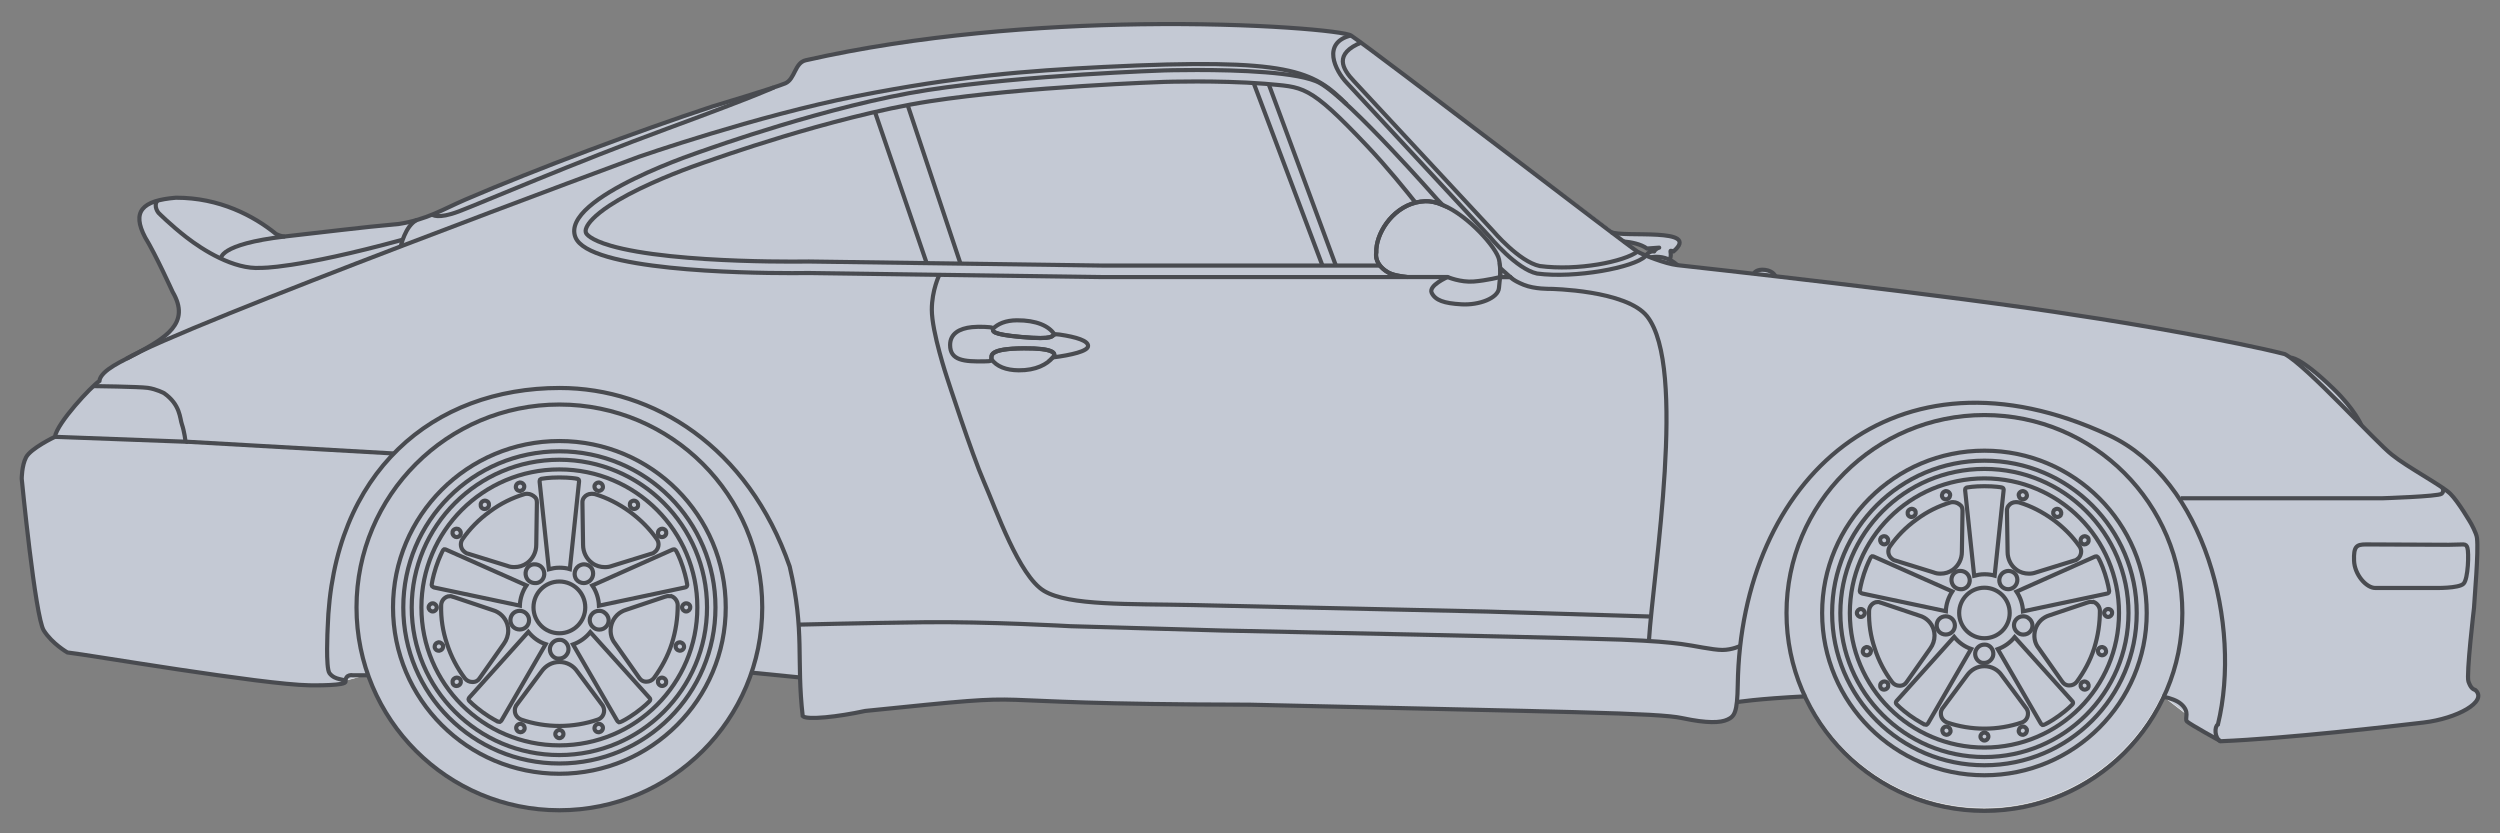 <?xml version="1.0" encoding="utf-8"?>
<!-- Generator: Adobe Illustrator 24.3.0, SVG Export Plug-In . SVG Version: 6.00 Build 0)  -->
<svg version="1.1" id="Layer_1" xmlns="http://www.w3.org/2000/svg" xmlns:xlink="http://www.w3.org/1999/xlink" x="0px" y="0px"
	 viewBox="0 0 4800 1600" style="enable-background:new 0 0 4800 1600;" xml:space="preserve">
<rect x="0" y="0" width="4800" height="1600" fill="#808080" stroke="none"/>
<style type="text/css">
	.st0{fill:#C4C9D4;stroke:#FFFFFF;stroke-miterlimit:10;}
	.st1{fill:none;stroke:#494B50;stroke-width:8;stroke-miterlimit:10;}
	.st2{fill:none;stroke:#494B50;stroke-width:8;stroke-linejoin:round;stroke-miterlimit:10;}
	.st3{fill:none;stroke:#494B50;stroke-width:8;stroke-miterlimit:10;}
</style>
<g id="Car_1_">
	<path class="st0" d="M4753,1325.1c-5.3-2.1-9.2-4.2-13.6-16.7s10.7-141.4,10.7-141.4c1-20.5,8.9-106.5,5.7-134.1
		c-1-9.4-11.7-28.2-11.7-28.2s-24-41.5-39.7-56.9c-0.3-0.3-0.6-0.6-1-0.9l-0.6-0.6c-0.3-0.3-0.6-0.5-0.9-0.8c-0.6-0.5-1.3-1.1-2-1.7
		c-0.4-0.3-0.7-0.6-1.1-0.9c-0.5-0.4-1-0.8-1.5-1.2c-0.7-0.5-1.4-1-2.1-1.5c-1.8-1.3-3.8-2.7-5.8-4.1c-0.4-0.3-0.8-0.5-1.2-0.8
		c-1.3-0.9-2.6-1.7-3.9-2.6c-0.9-0.6-1.8-1.2-2.8-1.8c-0.5-0.3-0.9-0.6-1.4-0.9c-0.9-0.6-1.8-1.1-2.7-1.7c-0.1,0-0.1-0.1-0.2-0.1
		c-1-0.6-2-1.3-3-1.9c-0.8-0.5-1.6-1-2.5-1.6c-1.2-0.8-2.5-1.5-3.7-2.3c-0.1,0-0.1-0.1-0.2-0.1c-1.3-0.8-2.7-1.7-4-2.5
		c-1.4-0.9-2.8-1.8-4.2-2.6c-1-0.6-2-1.2-2.9-1.8c-9.4-5.8-19.2-11.9-28.6-17.8c-1.1-0.7-2.2-1.4-3.3-2.1c-2.2-1.4-4.3-2.8-6.4-4.1
		c-0.5-0.3-1-0.7-1.6-1c-0.2-0.1-0.5-0.3-0.7-0.5c-0.8-0.5-1.6-1-2.4-1.6c-2.6-1.7-5.1-3.4-7.4-5.1c-1.3-0.9-2.6-1.9-3.9-2.8
		c-2.2-1.6-4.3-3.1-6.2-4.6c-0.7-0.5-1.3-1-2-1.6c-0.5-0.4-0.9-0.7-1.3-1.1c-0.8-0.6-1.7-1.3-2.7-2.1c-0.2-0.1-0.3-0.3-0.5-0.4
		c-7.7-6.5-19.6-18.1-34.1-32.5l-1.6-1.6c-3.3-3.3-6.8-6.8-10.3-10.4l-2.3-2.3c-2.4-2.4-4.8-4.9-7.3-7.4v-0.1c0,0,0-0.1-0.1-0.1
		c0-0.1-0.1-0.2-0.2-0.4c0-0.1-0.1-0.2-0.1-0.3c-0.1-0.2-0.2-0.4-0.3-0.6c0,0,0,0,0-0.1c0,0,0-0.1-0.1-0.1c-0.1-0.2-0.2-0.4-0.3-0.6
		c0-0.1-0.1-0.2-0.1-0.3c-0.2-0.4-0.4-0.8-0.6-1.2c-0.1-0.1-0.1-0.3-0.2-0.4c0-0.1,0-0.1-0.1-0.1c-0.1-0.2-0.2-0.4-0.3-0.6
		c-0.1-0.2-0.2-0.4-0.3-0.6c0-0.1-0.1-0.2-0.1-0.2c-0.2-0.3-0.3-0.6-0.5-1c-0.3-0.6-0.7-1.2-1-1.8c-0.1-0.2-0.2-0.4-0.4-0.6
		c0-0.1-0.1-0.1-0.1-0.2c-0.1-0.2-0.2-0.4-0.3-0.6c-0.4-0.8-0.9-1.6-1.4-2.4c-0.1-0.1-0.1-0.2-0.1-0.2c-1.3-2.2-2.8-4.6-4.6-7.3
		l-0.6-0.9c-0.1-0.1-0.1-0.2-0.2-0.3c-0.3-0.4-0.5-0.8-0.8-1.2c-0.3-0.4-0.5-0.8-0.8-1.2c-0.8-1.2-1.7-2.4-2.6-3.7
		c0,0,0-0.1-0.1-0.1c-0.2-0.2-0.4-0.5-0.5-0.7c-0.1-0.2-0.3-0.4-0.4-0.6c-0.1-0.2-0.2-0.3-0.3-0.5c-0.5-0.7-1.1-1.5-1.6-2.2
		c-1-1.4-2.1-2.8-3.2-4.3c-3.4-4.3-7.2-9-11.5-13.9c-1.9-2.2-3.9-4.4-6-6.7c-0.4-0.5-0.9-0.9-1.3-1.4c-0.9-1-1.9-2-2.8-3
		c-0.9-1-2-2-3-3l-6.2-6.2c-4.3-4.2-8.4-8-12.3-11.7c-3.9-3.6-7.6-7-11.1-10c-4.7-4.1-9-7.8-13-11.1c-2-1.6-3.9-3.2-5.8-4.6
		c-3.7-2.9-7.1-5.4-10.2-7.6c-1-0.7-1.9-1.4-2.9-2c-0.5-0.3-1-0.7-1.4-1c-0.9-0.6-1.8-1.2-2.6-1.7c-1.7-1.1-3.4-2.1-4.9-3
		c-0.7-0.4-1.4-0.8-2.1-1.2c-0.2-0.1-0.3-0.2-0.5-0.3c-0.2-0.1-0.3-0.2-0.5-0.3c-0.2-0.1-0.4-0.2-0.6-0.3c-1.1-0.6-2.1-1.1-3.1-1.6
		c-0.3-0.2-0.6-0.3-1-0.5c-0.2-0.1-0.4-0.1-0.5-0.2c-0.4-0.2-0.7-0.3-1-0.5c-0.3-0.1-0.6-0.2-0.9-0.3c-1.4-0.6-2.6-1-3.6-1.3
		c-0.4-0.1-0.7-0.2-1-0.3c-0.1,0-0.2-0.1-0.3-0.1c-0.1,0-0.2,0-0.2-0.1c-0.2,0-0.5-0.1-0.7-0.1c-1-0.2-1.7-0.2-2.2-0.2h-0.6
		c-1-0.7-2-1.4-2.9-2.1c-0.5-0.3-0.9-0.6-1.4-0.9c-1.5-1-2.9-1.9-4.3-2.7c-0.7-0.4-1.4-0.8-2.1-1.2c-95.4-24.4-297.2-59.4-395-73.8
		c-12-1.9-24.6-3.9-37.8-5.9c-1.2-0.2-2.5-0.4-3.7-0.6c-5.8-0.9-11.8-1.8-17.8-2.6c-1.9-0.3-3.8-0.6-5.7-0.9
		c-3.1-0.5-6.3-0.9-9.5-1.4c-1.1-0.2-2.3-0.3-3.5-0.5c-5.9-0.9-11.9-1.7-17.9-2.6c-1.4-0.2-2.9-0.4-4.3-0.6
		c-5.8-0.8-11.7-1.7-17.7-2.5l-4.5-0.6c-6.4-0.9-12.8-1.8-19.3-2.7c-1.2-0.2-2.4-0.3-3.6-0.5c-4.9-0.7-9.8-1.3-14.7-2
		c-2.3-0.3-4.5-0.6-6.8-0.9c-3.9-0.5-7.9-1.1-11.8-1.6l-6.6-0.9c-10-1.3-20.1-2.7-30.4-4c-1.6-0.2-3.2-0.4-4.8-0.6
		c-4.8-0.6-9.7-1.3-14.5-1.9c-1.6-0.2-3.2-0.4-4.9-0.6c-8.1-1.1-16.2-2.1-24.4-3.2c-2.8-0.4-5.6-0.7-8.4-1.1
		c-0.7-0.1-1.4-0.2-2.1-0.3c-2.6-0.3-5.2-0.7-7.8-1c-21.7-2.8-43.5-5.5-65.2-8.2c-3.3-0.4-6.5-0.8-9.8-1.2s-6.6-0.8-9.8-1.2
		c-4.9-0.6-9.8-1.2-14.7-1.8c-8.6-1.1-17.1-2.1-25.6-3.1c-6-0.7-12.1-1.5-18-2.2c-4.8-0.6-9.6-1.2-14.4-1.7
		c-4.5-0.5-8.9-1.1-13.3-1.6c-1.9-0.2-3.8-0.4-5.7-0.7c-4.4-0.5-8.7-1-13-1.6c-0.3-0.1-0.7-0.1-1-0.1c-3.1-0.4-6.2-0.7-9.3-1.1
		c-2.7-0.3-5.5-0.6-8.2-1c-1.9-0.2-3.8-0.4-5.6-0.7c-4.6-0.5-9.1-1.1-13.6-1.6c-2-0.2-4.1-0.5-6.1-0.7c-6-0.7-11.9-1.4-17.7-2.1
		c-1.2-0.1-2.3-0.3-3.5-0.4c-4.7-0.6-9.3-1.1-13.8-1.6c-2.3-0.3-4.6-0.5-6.8-0.8c-5.8-0.7-11.5-1.3-17.2-2c-2.1-0.2-4.1-0.5-6.1-0.7
		c-0.7-0.1-1.4-0.2-2.1-0.2c0,0-0.1-0.2-0.2-0.4c-0.9-2-5.4-9.9-19.6-11.8c-3.5-0.5-6.5-0.4-9-0.1c-2.9,0.4-5.1,1.2-6.9,2
		c-0.9,0.4-1.6,0.9-2.2,1.3c-0.2,0.1-0.3,0.2-0.4,0.3c-0.4,0.3-0.8,0.6-1.1,0.9c-0.1,0.1-0.2,0.2-0.3,0.3c-0.7,0.7-1,1.2-1,1.2
		l-0.1,1.4c-0.3,0-0.6-0.1-0.9-0.1c-5-0.6-9.9-1.1-14.7-1.7c-1.9-0.2-3.8-0.4-5.7-0.7c-6.6-0.8-13-1.5-19.2-2.2
		c-2.6-0.3-5.3-0.6-7.8-0.9c-20.8-2.3-38.9-4.4-53.8-6.1c-1.1-0.1-2.2-0.2-3.2-0.4c-0.6-0.1-1.3-0.1-1.9-0.2
		c-1.1-0.1-2.2-0.2-3.3-0.4c-1.8-0.2-3.4-0.4-5.1-0.6c-0.9-0.1-1.8-0.2-2.7-0.3c-0.8-0.1-1.6-0.2-2.4-0.3c-1.2-0.1-2.5-0.3-3.6-0.4
		c-1.9-0.2-3.7-0.4-5.4-0.6c-0.4-0.1-0.8-0.1-1.2-0.1c-0.2,0-0.3,0-0.5-0.1c-0.3,0-0.7-0.1-1-0.1c-0.6-0.1-1.2-0.1-1.7-0.2
		c-0.7-0.1-1.4-0.2-2.1-0.2h-0.3c-0.6-0.1-1.1-0.1-1.6-0.2c-0.3,0-0.5,0-0.8-0.1c-0.3,0-0.7-0.1-1-0.1c-0.6-0.1-1.1-0.1-1.6-0.2
		s-0.9-0.1-1.3-0.1c-0.5-0.1-0.9-0.1-1.3-0.2c-0.2,0-0.4,0-0.6-0.1c-0.6-0.1-1.1-0.1-1.6-0.2c-0.3,0-0.6-0.1-0.9-0.1l-0.1-0.1
		c0,0-0.1-0.1-0.2-0.1c-0.5-0.5-1.5-1.4-2.9-2.5c-0.2-0.2-0.4-0.3-0.6-0.5c-0.2-0.1-0.3-0.3-0.5-0.4c-0.3-0.2-0.5-0.4-0.8-0.6
		c-0.1-0.1-0.2-0.2-0.4-0.3c-0.1-0.1-0.1-0.1-0.2-0.1c-0.1-0.1-0.3-0.2-0.4-0.3c-0.2-0.1-0.4-0.3-0.6-0.4c-0.4-0.3-0.8-0.6-1.3-0.8
		c-1-0.7-2.1-1.3-3.2-2c-1.2-0.7-2.4-1.3-3.7-2c0.2-0.6,0.5-1.2,0.7-1.7c0.1-0.1,0.1-0.3,0.1-0.4c0-0.1,0-0.1,0.1-0.2
		c0.1-0.2,0.1-0.4,0.2-0.5c0-0.1,0.1-0.2,0.1-0.3c0-0.1,0.1-0.2,0.1-0.2s0,0,0-0.1c0.1-0.3,0.1-0.5,0.2-0.8c0-0.1,0.1-0.3,0.1-0.4
		v-0.1c0-0.1,0-0.1,0-0.2c0.1-0.3,0.1-0.5,0.2-0.8c0-0.2,0.1-0.5,0.1-0.7c0,0,0-0.1,0-0.2c0,0,0,0,0-0.1c0.1-0.4,0.1-0.9,0.1-1.3
		v-0.1c0.1-0.9,0.1-1.8,0-2.6v-0.5c-0.1-2.3-0.6-4-0.5-5.1v-0.4c0-0.1,0-0.1,0-0.2v-0.1c0-0.1,0.1-0.2,0.1-0.2
		c0-0.1,0.1-0.1,0.2-0.2c0,0,0.1,0,0.1-0.1c0,0,0,0,0.1,0c0.1,0,0.1,0,0.2,0h0.1c0.1,0,0.2,0,0.2,0h0.2c0.1,0,0.2,0,0.2,0
		c0.1,0,0.2,0,0.2,0c0.1,0,0.1,0,0.2,0.1c0.1,0,0.2,0,0.4,0.1h0.1c0.8,0.2,1.8,0.6,3.1,1.1c0,0,0,0,0.1,0c0.5-0.4,1-0.9,1.5-1.3
		c0.2-0.2,0.4-0.3,0.5-0.5l0.9-0.9c0.2-0.2,0.4-0.3,0.5-0.5c0.4-0.4,0.8-0.8,1.1-1.1c0.2-0.2,0.4-0.4,0.5-0.6
		c0.2-0.2,0.4-0.4,0.6-0.7c0.2-0.2,0.4-0.4,0.5-0.6c0.2-0.3,0.5-0.5,0.7-0.8c0.2-0.2,0.4-0.5,0.6-0.8c0.2-0.2,0.3-0.4,0.5-0.6
		c0.1-0.2,0.3-0.4,0.4-0.6c0.1-0.2,0.3-0.4,0.4-0.6c0.2-0.2,0.4-0.5,0.5-0.8c0.1-0.2,0.3-0.4,0.4-0.6c0.1-0.2,0.2-0.3,0.3-0.5
		c0.1-0.2,0.2-0.4,0.3-0.5c0.1-0.2,0.2-0.3,0.2-0.5c0.1-0.3,0.3-0.6,0.4-0.9c0.1-0.1,0.1-0.3,0.2-0.4c0.1-0.2,0.1-0.4,0.2-0.5
		c0-0.1,0.1-0.3,0.1-0.4c0.1-0.2,0.1-0.5,0.2-0.7c0-0.1,0.1-0.3,0.1-0.4c0-0.2,0.1-0.4,0.1-0.6v-1.3c0-0.3,0-0.5-0.1-0.8
		c0-0.1,0-0.2-0.1-0.3c0-0.2-0.1-0.4-0.1-0.6c0-0.1,0-0.1,0-0.2s0-0.1-0.1-0.1c0,0,0,0,0-0.1c0-0.1,0-0.1-0.1-0.2
		c0-0.1-0.1-0.1-0.1-0.2c-0.1-0.2-0.1-0.3-0.2-0.5c0-0.1-0.1-0.1-0.1-0.2c-0.2-0.5-0.5-0.9-0.9-1.3l-0.1-0.1
		c-0.1-0.2-0.3-0.3-0.4-0.5l-0.1-0.1c-0.1,0-0.1-0.1-0.2-0.2l-0.1-0.1c-0.3-0.3-0.7-0.6-1.1-0.9c-0.4-0.3-0.8-0.6-1.3-0.9
		c-0.1,0-0.1-0.1-0.2-0.1c-1.9-1.2-4.2-2.1-7-3c-0.1,0-0.1,0-0.2,0c-0.4-0.1-0.8-0.2-1.2-0.4c0,0,0,0-0.1,0c-1.8-0.5-3.8-1-5.9-1.4
		c-0.1,0-0.1,0-0.2,0c-0.1,0-0.2,0-0.3-0.1c-0.1,0-0.2,0-0.3-0.1c-1.6-0.3-3.4-0.6-5.1-0.8c-0.1,0-0.1,0-0.1,0h-0.1
		c-1.2-0.2-2.4-0.3-3.6-0.5c-0.2,0-0.4,0-0.6-0.1c-1.2-0.1-2.4-0.3-3.6-0.4h-0.1c-0.3,0-0.7-0.1-1-0.1h-1.2
		c-0.6-0.1-1.1-0.1-1.7-0.1h-0.8c-0.7-0.1-1.4-0.1-2.2-0.2c-0.5,0-1-0.1-1.5-0.1c-4.4-0.3-9.1-0.5-13.8-0.6h-0.2
		c-4.9-0.2-10-0.2-15-0.3h-5.7c-2.6,0-5.3-0.1-7.9-0.1h-3.2c-1.3,0-2.5,0-3.8-0.1h-2c-3.3-0.1-6.5-0.1-9.6-0.2h-0.7
		c-0.7,0-1.3-0.1-2-0.1c-0.7,0-1.4-0.1-2.1-0.1h-0.5c-0.9,0-1.7-0.1-2.5-0.1h-0.5c-0.3,0-0.6,0-1-0.1h-0.9c-0.2,0-0.4,0-0.6-0.1
		c-0.7,0-1.4-0.1-2-0.2c-0.6,0-1.2-0.1-1.8-0.2c-0.5-0.1-0.9-0.1-1.4-0.1c-2.2-0.2-4.1-0.5-5.9-0.8l-305.6-229.2
		c-2.1-1.6-4.3-3.2-6.4-4.9c-13-9.8-25.7-19.5-38-28.8c-2.7-2.1-5.4-4.1-8.1-6.1c-9.5-7.2-18.7-14.2-27.6-20.9
		c-1.6-1.2-3.2-2.4-4.8-3.6c-2.2-1.7-4.4-3.3-6.5-4.9c-2-1.5-4.1-3.1-6.1-4.6c-30.7-23.1-56.8-42.7-75.6-56.6
		c-0.7-0.5-1.5-1.1-2.2-1.6c-2.1-1.6-4.2-3.1-6.1-4.5c-1.7-1.2-3.2-2.4-4.8-3.5c-0.8-0.6-1.6-1.1-2.3-1.7c-0.6-0.4-1.2-0.9-1.8-1.3
		c-0.4-0.3-0.9-0.6-1.3-0.9c-1.6-1.1-3-2.2-4.3-3.1l-4.5-3.4c-0.1,0-0.2,0.1-0.3,0.1c-0.1-0.1-0.2-0.1-0.3-0.2c0,0-0.1,0-0.1-0.1
		c-0.3-0.2-0.7-0.3-1.1-0.5c-0.2-0.1-0.3-0.1-0.5-0.2c-0.2-0.1-0.4-0.1-0.6-0.2s-0.4-0.1-0.6-0.2c-0.2-0.1-0.4-0.1-0.6-0.2
		c-0.4-0.1-0.9-0.3-1.4-0.4c-0.3-0.1-0.7-0.2-1.1-0.3c-0.1,0-0.1,0-0.2,0c-0.2-0.1-0.4-0.1-0.6-0.2c-1.3-0.3-2.8-0.6-4.4-1
		c-0.4-0.1-0.7-0.1-1.1-0.2c-2.4-0.5-5.1-0.9-8-1.4c-0.7-0.1-1.4-0.2-2.1-0.3c-2.4-0.4-4.9-0.7-7.7-1.1c-0.6-0.1-1.1-0.2-1.7-0.2
		c-2.2-0.3-4.6-0.6-7-0.9c-0.6-0.1-1.2-0.2-1.8-0.2c-4.7-0.6-9.8-1.2-15.2-1.7c-1.4-0.2-2.9-0.3-4.4-0.5c-4.5-0.5-9.2-0.9-14.1-1.4
		c-0.8-0.1-1.6-0.1-2.4-0.2c-1.2-0.1-2.4-0.2-3.6-0.3c-1.4-0.1-2.7-0.2-4.1-0.4c-0.9-0.1-1.7-0.1-2.6-0.2c-0.8-0.1-1.7-0.1-2.5-0.2
		c-1.3-0.1-2.6-0.2-3.9-0.3c-1.5-0.1-3-0.2-4.5-0.3c-1.8-0.2-3.7-0.3-5.6-0.4c-4.8-0.4-9.6-0.7-14.7-1.1c-6.4-0.4-13.1-0.9-19.9-1.3
		c-0.9-0.1-1.9-0.1-2.9-0.2c-2.1-0.1-4.3-0.2-6.5-0.4c-1.9-0.1-3.8-0.2-5.7-0.3c-10.3-0.6-21.1-1.1-32.2-1.6
		c-1.9-0.1-3.9-0.2-5.9-0.2c-4.2-0.2-8.6-0.4-12.9-0.5c-1.1,0-2.2-0.1-3.3-0.1c-2.9-0.1-5.7-0.2-8.6-0.3c-2-0.1-4-0.1-6-0.2
		c-8.4-0.3-17-0.5-25.7-0.8c-1.9,0-3.8-0.1-5.7-0.1c-3.1-0.1-6.2-0.1-9.3-0.2c-2.5-0.1-5.1-0.1-7.6-0.2h-1.5c-2,0-4.1-0.1-6.2-0.1
		c-7.9-0.1-15.8-0.2-24-0.3c-2.1,0-4.2,0-6.4-0.1h-1.9c-2.4,0-4.8,0-7.3-0.1c-27.6-0.2-56.4-0.1-86.2,0.3
		c-192.2,2.8-426.5,20.1-642.4,69.1c-21.3,4.8-20.5,36.2-39.3,44.3c-18.8,8.1-139.8,44.4-139.8,44.4
		c-143.4,47.4-336.6,119.4-475.3,179.2c-15,6.5-28.9,13.4-43,19.8c-1.3,0.6-2.6,1.2-3.9,1.8c-1.3,0.6-2.6,1.2-3.9,1.7
		c-1.3,0.6-2.6,1.2-3.9,1.7c-2.5,1.1-5.1,2.2-7.7,3.2c-0.1,0-0.2,0.1-0.2,0.1c-2.6,1.1-5.3,2.1-8.1,3.2c-0.9,0.3-1.8,0.7-2.7,1
		c-1.2,0.4-2.5,0.9-3.7,1.3c-0.2,0.1-0.5,0.2-0.7,0.2c-2.2,0.8-4.5,1.6-6.9,2.3c-1.1,0.3-2.2,0.7-3.3,1c-0.3,0.1-0.5,0.2-0.8,0.2
		c-1.2,0.4-2.4,0.7-3.7,1.1c-2,0.6-4,1.1-6,1.7c-1.4,0.4-2.7,0.7-4.1,1c-0.7,0.2-1.4,0.4-2.1,0.5c-0.7,0.2-1.4,0.3-2.1,0.5
		c-0.7,0.2-1.4,0.3-2.1,0.5c-0.6,0.1-1.2,0.3-1.8,0.4c-2.3,0.5-4.6,0.9-6.9,1.4c-0.7,0.1-1.5,0.3-2.2,0.4c-2.2,0.4-4.5,0.8-6.9,1.1
		c-36.8,3.3-73.6,7.3-110.3,11.5L537.7,455l-63.4-43.6c-37.3-19.1-83.3-33.3-136.5-33.1c-14.1,1.2-26,3.1-35.8,5.8
		c-22.9,6.4-34.3,17.5-34.3,34.7c0,9.8,3.7,21.6,11.1,35.7c20.1,32.6,52.7,104.6,52.7,104.6c8.8,14.8,12.4,27.7,12,39.1v0.7
		c0,0.4,0,0.7-0.1,1.1c0,0.5-0.1,0.9-0.1,1.4c0,0.3-0.1,0.7-0.1,1c-0.1,0.7-0.2,1.4-0.3,2.1c-0.1,0.4-0.1,0.8-0.2,1.1
		c0,0.1,0,0.3-0.1,0.4c0,0.2-0.1,0.5-0.2,0.7c-0.1,0.4-0.2,0.8-0.3,1.1c-0.1,0.4-0.2,0.8-0.3,1.1c-0.1,0.3-0.2,0.5-0.2,0.8
		c-0.1,0.3-0.2,0.6-0.3,0.9c-0.1,0.3-0.2,0.6-0.3,0.8c-0.1,0.4-0.2,0.8-0.4,1.2c-0.1,0.4-0.3,0.8-0.4,1.2c-0.2,0.6-0.5,1.2-0.7,1.7
		s-0.4,1-0.7,1.5c-0.5,1.1-1,2.1-1.6,3.1c-0.2,0.4-0.4,0.8-0.7,1.2c-0.3,0.5-0.6,1.1-1,1.6l-0.8,1.2c-0.2,0.3-0.4,0.6-0.6,0.9
		c-0.2,0.3-0.5,0.7-0.7,1c-0.2,0.3-0.4,0.6-0.6,0.9c-0.3,0.4-0.6,0.8-0.9,1.1c-0.4,0.5-0.8,1-1.2,1.5c-0.4,0.4-0.7,0.9-1.1,1.3
		c-0.4,0.4-0.8,0.9-1.1,1.3c-0.3,0.4-0.7,0.8-1,1.1c-0.5,0.5-1,1.1-1.5,1.6c-0.4,0.4-0.7,0.8-1.1,1.1l-1.5,1.5
		c-0.7,0.7-1.4,1.3-2.2,2c-1,0.9-2.1,1.8-3.1,2.7c-0.5,0.4-1,0.8-1.5,1.2c-0.5,0.4-1,0.8-1.5,1.2s-1,0.8-1.5,1.2
		c-0.5,0.4-1,0.7-1.4,1.1c-0.6,0.4-1.1,0.9-1.7,1.3c-0.5,0.4-1.1,0.8-1.6,1.2c-2.8,2-5.6,3.9-8.6,5.9c-0.9,0.6-1.9,1.2-2.9,1.8
		l-0.6,0.4c-0.6,0.4-1.2,0.8-1.8,1.1c-0.6,0.4-1.2,0.8-1.8,1.1c-1.2,0.8-2.5,1.5-3.7,2.2c-6.6,3.9-13.6,7.8-20.7,11.7
		c0,0-0.1,0-0.1,0.1c-0.2,0.1-0.5,0.3-0.7,0.4c-2.7,1.5-5.4,3-8.1,4.4c-4.4,2.4-10.1,5.2-16.3,8.3c0,0,0,0-0.1,0
		c-1.4,0.7-2.8,1.4-4.2,2.1c-1.3,0.7-2.5,1.3-3.8,2c-0.5,0.2-0.9,0.5-1.4,0.7c-1.4,0.7-2.8,1.5-4.2,2.2c-2.3,1.3-4.7,2.6-7,3.9
		c-0.5,0.3-0.9,0.5-1.4,0.8c-0.9,0.5-1.8,1.1-2.7,1.6c-2.8,1.7-5.6,3.5-8.2,5.4c-0.6,0.5-1.3,0.9-1.9,1.4c-0.9,0.6-1.7,1.3-2.5,1.9
		c-0.4,0.3-0.8,0.6-1.1,0.9c-0.4,0.3-0.8,0.6-1.2,1c-0.3,0.2-0.6,0.5-0.9,0.8c-1.3,1.1-2.5,2.2-3.6,3.4l-0.6,0.6
		c-1.4,1.5-2.6,2.9-3.7,4.4c-0.2,0.2-0.3,0.5-0.5,0.7c-0.6,0.8-1.1,1.7-1.5,2.5c-0.1,0.2-0.2,0.5-0.4,0.7c0,0,0,0,0,0.1
		c-0.1,0.3-0.3,0.6-0.4,0.8c-0.3,0.6-0.5,1.3-0.7,1.9c-0.1,0.2-0.1,0.4-0.2,0.6c-0.1,0.2-0.1,0.5-0.2,0.7c0,0.2-0.1,0.3-0.1,0.5
		s-0.1,0.3-0.1,0.5s-0.1,0.5-0.1,0.8c-0.6,0.4-1.4,1-2.2,1.6c-0.4,0.3-0.8,0.7-1.3,1c-2.3,1.8-5,4.3-8.1,7.2c-0.1,0-0.1,0-0.1,0
		l-0.4,0.5c-0.4,0.4-0.8,0.7-1.2,1.1c-4.5,4.3-9.7,9.6-15.2,15.3c-0.3,0.3-0.6,0.6-0.9,0.9c-0.2,0.2-0.5,0.5-0.7,0.8
		c-0.3,0.4-0.7,0.7-1,1.1c-0.6,0.7-1.2,1.3-1.9,2c-0.5,0.5-1,1.1-1.5,1.6c-1.5,1.6-2.9,3.2-4.4,4.9c-0.3,0.4-0.7,0.8-1.1,1.2
		c-1.6,1.8-3.2,3.7-4.9,5.6c-1,1.1-2,2.3-3,3.5c-0.1,0.1-0.1,0.1-0.2,0.2c-0.4,0.5-0.9,1-1.3,1.5c-2.8,3.3-5.5,6.7-8.2,10
		c-0.6,0.7-1.1,1.4-1.7,2.1c-10.5,13.5-19.5,26.6-23.8,36.8c-0.2,0.4-0.3,0.8-0.5,1.2c-0.1,0.3-0.2,0.6-0.4,0.9
		c-0.1,0.2-0.2,0.5-0.3,0.8c-0.1,0.3-0.2,0.7-0.3,1c-0.1,0.3-0.2,0.6-0.3,0.9c-0.1,0.2-0.2,0.5-0.2,0.7c-0.2,0.6-0.3,1.1-0.4,1.7
		c0,0.2-0.1,0.3-0.1,0.5c-0.1,0.3-0.1,0.5-0.1,0.8c0,0-46.3,22-55.4,39.4c-8.3,15.9-8.3,41.2-8.3,41.2s25.9,265.3,42.3,291.1
		c16.4,25.9,45.4,42.3,45.4,42.3c40.5,4.5,373.6,61.6,464.9,63.1c4.4,0,21.7,0.3,37.9-0.5c0.7,0,1.4-0.1,2.1-0.1
		c0.9,0,1.9-0.1,2.8-0.1c1.4-0.1,2.8-0.2,4.1-0.3c0.2,0,0.5,0,0.7-0.1c0.5,0,1-0.1,1.4-0.1c1.6-0.1,3.2-0.3,4.7-0.5
		c0.6-0.1,1.2-0.1,1.8-0.2c2.5-0.3,4.7-0.7,6.6-1.1c0.4-0.1,0.8-0.2,1.2-0.3c0.8-0.2,1.4-0.4,2.1-0.6c0.2,0,0.3-0.1,0.5-0.2
		s0.4-0.2,0.7-0.3c0.3-0.1,0.6-0.3,0.9-0.4c0.2-0.1,0.4-0.2,0.6-0.3l0.2-0.1c0.3-0.2,0.5-0.5,0.7-0.7c0,0,0.1-0.1,0.1-0.2
		c0,0,0-0.1,0.1-0.1c0-0.1,0.1-0.2,0.1-0.3s0-0.2,0-0.2v-0.8l41.6-11.7h1.7c0.1,0.4,0.3,0.8,0.5,1.3c1.5,4.2,3.1,8.4,4.8,12.6
		c0.1,0.2,0.2,0.4,0.3,0.7c0.6,1.5,1.2,2.9,1.8,4.4c0.1,0.2,0.2,0.5,0.3,0.7c1.1,2.6,2.2,5.1,3.3,7.6c0,0.1,0.1,0.2,0.2,0.4
		c0.1,0.2,0.2,0.3,0.2,0.5c0.4,1,0.8,1.9,1.3,2.8c0.2,0.4,0.4,0.9,0.6,1.3c2.3,5,4.7,10,7.3,14.9v0.1c0.1,0.3,0.3,0.5,0.4,0.8
		c1.5,2.8,3,5.6,4.5,8.4c0.1,0.2,0.3,0.5,0.4,0.7c0.1,0.2,0.2,0.4,0.3,0.6c2.9,5.2,5.9,10.3,9,15.4l0.9,1.5c0.1,0.2,0.2,0.3,0.3,0.5
		c0.9,1.5,1.9,3,2.8,4.5c0.1,0.1,0.1,0.2,0.2,0.3c0.5,0.8,1.1,1.6,1.6,2.4c3.8,5.8,7.8,11.5,11.9,17.1l0.1,0.1
		c5.6,7.7,11.5,15.1,17.7,22.4c0.1,0.1,0.1,0.2,0.2,0.2c0.9,1,1.8,2.1,2.7,3.1c0.1,0.1,0.1,0.2,0.2,0.2c0.6,0.7,1.1,1.3,1.7,2
		c0.7,0.8,1.4,1.6,2.2,2.4c0.1,0.1,0.1,0.2,0.2,0.2l0.1,0.1c1.9,2.1,3.9,4.3,5.9,6.4c1.8,1.9,3.6,3.8,5.4,5.6
		c0.2,0.2,0.4,0.4,0.5,0.6c0.2,0.2,0.4,0.4,0.7,0.7c0.1,0.1,0.2,0.2,0.3,0.3l1.8,1.8l0.1,0.1l0.1,0.1c3.6,3.6,7.3,7.2,11.1,10.6
		l0.1,0.1c2.4,2.2,4.9,4.4,7.4,6.6c0,0,0,0,0.1,0.1c0,0,0,0,0.1,0.1c0.8,0.7,1.6,1.4,2.4,2.1c0.1,0.1,0.2,0.2,0.3,0.3
		s0.2,0.2,0.4,0.3c0.7,0.6,1.4,1.2,2.1,1.8c7.6,6.4,15.5,12.5,23.6,18.3c0.1,0.1,0.2,0.2,0.3,0.2c0.2,0.1,0.3,0.2,0.5,0.3
		c0.6,0.4,1.1,0.8,1.7,1.2c0.1,0.1,0.1,0.1,0.2,0.1l0.1,0.1c2.3,1.6,4.6,3.2,7,4.8c0,0,0,0,0.1,0.1c1,0.7,2,1.4,3.1,2
		c0.9,0.5,1.7,1.1,2.6,1.7c0.1,0,0.2,0.1,0.2,0.1c0.6,0.4,1.2,0.8,1.8,1.2c0.2,0.2,0.5,0.3,0.7,0.5c0.4,0.2,0.7,0.5,1.1,0.7
		c1.1,0.7,2.2,1.4,3.4,2.1c0.2,0.2,0.5,0.3,0.7,0.4c1.5,0.9,2.9,1.8,4.4,2.7c0.1,0,0.1,0.1,0.2,0.1c0,0,0.1,0,0.1,0.1
		c2.5,1.5,5,2.9,7.5,4.3c0.4,0.2,0.7,0.4,1.1,0.6c1.8,1,3.7,2,5.5,3c0.4,0.2,0.8,0.4,1.1,0.6c3.7,2,7.5,3.9,11.3,5.8
		c0.1,0.1,0.2,0.1,0.3,0.2c1.9,0.9,3.8,1.9,5.8,2.8c0.1,0.1,0.2,0.1,0.3,0.2c0.2,0.1,0.4,0.2,0.6,0.3c0.4,0.2,0.8,0.4,1.2,0.5
		c0.1,0.1,0.3,0.1,0.4,0.2c0.5,0.2,1.1,0.5,1.6,0.7c1.7,0.8,3.4,1.6,5.1,2.3h0.1c0.2,0.1,0.4,0.2,0.7,0.3c0,0,0,0,0.1,0
		c3.2,1.4,6.5,2.8,9.8,4.1c0.1,0,0.1,0.1,0.2,0.1c1.3,0.5,2.6,1,3.9,1.6c0.5,0.2,0.9,0.3,1.4,0.5c2.9,1.1,5.8,2.2,8.7,3.3
		c0.4,0.1,0.8,0.3,1.2,0.4c0.3,0.1,0.6,0.2,0.9,0.3c0.4,0.2,0.8,0.3,1.2,0.4c0.1,0,0.2,0.1,0.3,0.1c0.3,0.1,0.7,0.2,1,0.4
		c1.1,0.4,2.2,0.8,3.4,1.1c0.5,0.2,1,0.3,1.5,0.5c1.1,0.4,2.2,0.7,3.3,1.1c0.1,0,0.2,0.1,0.3,0.1c0.5,0.2,1.1,0.3,1.6,0.5
		c0.7,0.2,1.4,0.4,2,0.7c0.1,0,0.2,0.1,0.3,0.1c1.2,0.4,2.4,0.7,3.6,1.1c0.1,0,0.1,0,0.2,0.1c0.2,0.1,0.5,0.1,0.7,0.2
		c0.1,0,0.2,0.1,0.2,0.1c0.6,0.2,1.3,0.4,1.9,0.6c0.7,0.2,1.3,0.4,2,0.6c0.7,0.2,1.4,0.4,2,0.6c2.5,0.7,5.1,1.4,7.6,2.1h0.1
		c1,0.3,2,0.5,3.1,0.8c0.1,0,0.3,0.1,0.4,0.1c1.4,0.3,2.7,0.7,4.1,1c0.2,0.1,0.5,0.1,0.7,0.2h0.1c3.4,0.8,6.9,1.5,10.4,2.2
		c0.1,0,0.2,0,0.2,0c0.1,0,0.3,0.1,0.4,0.1c3.2,0.6,6.5,1.2,9.7,1.8c0.1,0,0.2,0,0.3,0.1c0.3,0,0.6,0.1,0.9,0.2
		c2.3,0.4,4.7,0.8,7.1,1.1h0.1c0.3,0.1,0.7,0.1,1,0.1c3.2,0.5,6.4,0.9,9.7,1.3c0.1,0,0.1,0,0.2,0c0.8,0.1,1.6,0.2,2.4,0.3
		c1.7,0.2,3.4,0.4,5.1,0.6h0.4c4.2,0.4,8.5,0.8,12.7,1.1c0.6,0,1.2,0.1,1.7,0.1h0.4c8.5,0.5,17,0.8,25.6,0.8h7
		c8.2-0.2,16.3-0.5,24.3-1.2c0.6,0,1.2-0.1,1.9-0.1c0.2,0,0.5,0,0.7-0.1c0.6-0.1,1.2-0.1,1.8-0.2h0.1c0,0,0,0,0.1,0
		c2.4-0.2,4.9-0.5,7.3-0.7c0.2,0,0.4,0,0.7-0.1c0.2,0,0.3,0,0.5-0.1c1.9-0.2,3.8-0.4,5.7-0.7c0.1,0,0.1,0,0.2,0
		c1.2-0.2,2.3-0.3,3.5-0.5c4.1-0.6,8.1-1.2,12.1-1.9c0.8-0.1,1.5-0.2,2.3-0.4c0.2,0,0.4-0.1,0.6-0.1c0.3,0,0.5-0.1,0.8-0.1
		c0.1,0,0.2,0,0.3-0.1c0.9-0.2,1.9-0.3,2.9-0.5c2.3-0.4,4.6-0.9,6.8-1.3c0.1,0,0.2,0,0.3-0.1c0.6-0.1,1.1-0.2,1.6-0.4
		c2.5-0.5,4.9-1.1,7.4-1.6c0.1,0,0.2-0.1,0.3-0.1c0.2,0,0.5-0.1,0.7-0.2c1.5-0.4,3-0.7,4.5-1.1c0.5-0.1,1-0.2,1.5-0.4
		c1.4-0.4,2.8-0.7,4.1-1.1c0.3-0.1,0.7-0.2,1-0.3c0.1,0,0.3-0.1,0.4-0.1c4-1.1,7.9-2.2,11.8-3.4c0.7-0.2,1.5-0.4,2.2-0.7
		c0.1,0,0.2-0.1,0.3-0.1c1.8-0.6,3.6-1.1,5.4-1.7c0.2-0.1,0.4-0.1,0.6-0.2c0.6-0.2,1.1-0.4,1.7-0.6c1.3-0.4,2.6-0.9,3.9-1.3
		c0.2-0.1,0.4-0.1,0.6-0.2c0.2-0.1,0.3-0.1,0.5-0.2c0.8-0.3,1.6-0.6,2.5-0.9c1-0.3,1.9-0.7,2.9-1c6.1-2.2,12.1-4.6,18.1-7.1
		c1.1-0.5,2.3-1,3.4-1.5c0.5-0.2,1-0.4,1.6-0.7c0.2-0.1,0.3-0.2,0.5-0.2c0.4-0.2,0.9-0.4,1.3-0.6c2-0.9,4-1.8,5.9-2.7
		c0,0,0.1,0,0.1-0.1c0.8-0.4,1.5-0.7,2.3-1.1c5.4-2.6,10.7-5.2,16-8c0.3-0.2,0.6-0.3,0.9-0.5c1.5-0.8,2.9-1.6,4.3-2.4
		c0.1-0.1,0.2-0.1,0.3-0.2c0.1,0,0.2-0.1,0.2-0.1c0.7-0.4,1.4-0.8,2.1-1.2c0.1,0,0.2-0.1,0.2-0.1c0.1-0.1,0.2-0.1,0.3-0.2
		c4.2-2.4,8.4-4.8,12.5-7.3c0.2-0.1,0.4-0.2,0.6-0.4c0.2-0.1,0.4-0.2,0.5-0.3l2.4-1.5l0.1-0.1c0.1,0,0.1-0.1,0.2-0.1
		c2.8-1.8,5.6-3.6,8.3-5.4c0,0,0.1,0,0.1-0.1c0,0,0,0,0.1-0.1c2.5-1.7,5-3.4,7.5-5.1c0.1-0.1,0.2-0.2,0.4-0.2
		c0.2-0.2,0.5-0.3,0.7-0.5c9.4-6.7,18.6-13.8,27.4-21.2c0.1-0.1,0.2-0.2,0.3-0.2c0.2-0.1,0.3-0.3,0.5-0.4c0.2-0.1,0.3-0.3,0.5-0.4
		c3.5-3,6.9-6,10.2-9.1c0.1,0,0.1-0.1,0.2-0.2c0.1-0.1,0.2-0.2,0.2-0.2c4.3-4,8.6-8.1,12.7-12.3c0.1-0.1,0.2-0.2,0.3-0.3
		s0.2-0.2,0.3-0.3c2-2.1,4-4.1,6-6.2c0.2-0.2,0.4-0.4,0.5-0.6c1.1-1.1,2.1-2.2,3.2-3.4c0.2-0.2,0.3-0.3,0.5-0.5
		c0.1-0.1,0.2-0.2,0.3-0.3c0.5-0.5,0.9-1,1.4-1.5c0.2-0.2,0.3-0.3,0.5-0.5c0.1-0.1,0.2-0.3,0.4-0.4c0.1-0.1,0.3-0.3,0.4-0.4
		c2.8-3.2,5.6-6.4,8.4-9.7l0.7-0.8c0.1-0.1,0.2-0.2,0.2-0.3c0.7-0.8,1.3-1.6,2-2.4l0.1-0.1c0-0.1,0.1-0.1,0.1-0.2
		c2.8-3.4,5.5-6.8,8.2-10.3c0.1-0.2,0.3-0.4,0.4-0.6c0.1-0.2,0.2-0.3,0.4-0.5c1.5-2,3-3.9,4.4-5.9c0.1-0.1,0.2-0.3,0.3-0.4
		c0.1-0.2,0.3-0.4,0.4-0.6c1.9-2.6,3.7-5.2,5.5-7.8c0.1-0.1,0.2-0.2,0.2-0.4c0-0.1,0.1-0.1,0.1-0.2c0.5-0.8,1.1-1.6,1.6-2.4
		c0.1-0.1,0.1-0.2,0.2-0.3c0.2-0.3,0.4-0.6,0.6-0.9c3.4-5.1,6.6-10.2,9.8-15.4c0.1-0.1,0.1-0.2,0.2-0.3c0,0,0-0.1,0.1-0.1
		c0.6-0.9,1.1-1.8,1.6-2.8l0.1-0.1c0-0.1,0.1-0.1,0.1-0.2c1.7-2.8,3.3-5.7,4.9-8.6c0.1-0.1,0.1-0.2,0.2-0.3c0.2-0.3,0.3-0.6,0.5-0.9
		c1.4-2.5,2.7-5,4-7.5c0.2-0.5,0.5-1,0.7-1.4c0.1-0.1,0.1-0.2,0.2-0.3l3-6c0.1-0.1,0.1-0.2,0.2-0.3c0.1-0.3,0.3-0.6,0.4-0.9
		c0.4-0.8,0.8-1.5,1.1-2.3v-0.1c0.1-0.2,0.2-0.4,0.3-0.6c1.6-3.4,3.2-6.8,4.7-10.2c0.1-0.2,0.2-0.5,0.3-0.7c0.1-0.1,0.1-0.3,0.2-0.5
		c0.3-0.6,0.5-1.3,0.8-1.9c0.1-0.2,0.2-0.5,0.3-0.7c0-0.1,0.1-0.2,0.1-0.3c3-7.1,5.9-14.2,8.5-21.5c0.1-0.2,0.2-0.5,0.3-0.7
		c0.1-0.2,0.1-0.4,0.2-0.7c0.6-1.8,1.2-3.5,1.8-5.3l2.2,0.2l91,9.1c0,1.7,0.1,3.5,0.2,5.2c0.1,1.4,0.1,2.8,0.1,4.2
		c0.1,2.1,0.2,4.3,0.2,6.4c0,0.5,0,0.9,0.1,1.3c0,1,0.1,2,0.1,3c0.1,2.2,0.2,4.4,0.3,6.7c0.2,2.7,0.3,5.5,0.5,8.3
		c0.1,0.8,0.1,1.5,0.2,2.3c0.1,0.8,0.1,1.5,0.2,2.3c0.1,0.8,0.1,1.6,0.2,2.3c0.1,0.8,0.1,1.6,0.2,2.4c0.1,1.7,0.3,3.4,0.4,5.1
		l0.6,6.9c0.5,5.7,1.1,11.6,1.8,17.6c7.9,8,68.1,1.4,120-9.9c391.8-40,133-13,738.8-12c614.6,14.3,782,15.5,830,25.8
		c48,10.3,73.5,9.1,86.8,2.8c0.9-0.4,1.8-0.9,2.7-1.3c0.3-0.1,0.5-0.3,0.8-0.4c0.1,0,0.1,0,0.1-0.1c0.2-0.1,0.5-0.3,0.7-0.4
		c0.3-0.2,0.5-0.3,0.8-0.5c0.3-0.2,0.5-0.3,0.8-0.5c0.2-0.2,0.5-0.4,0.7-0.5c0.5-0.4,1-0.8,1.4-1.2c0.5-0.4,0.9-0.8,1.3-1.3
		c0.2-0.2,0.4-0.5,0.6-0.7s0.4-0.5,0.6-0.8c0.4-0.5,0.8-1.1,1.1-1.7c0.3-0.4,0.5-0.9,0.8-1.3c0.3-0.5,0.5-1.1,0.8-1.6
		c0.2-0.4,0.3-0.7,0.5-1.1c0.1-0.2,0.2-0.4,0.2-0.6c0.6-1.6,1.2-3.4,1.7-5.4c0.1-0.5,0.2-1,0.4-1.5c0.2-0.8,0.4-1.7,0.5-2.6
		c0.1-0.7,0.3-1.5,0.4-2.3c0.2-1,0.3-2.1,0.5-3.3c0.1-0.7,0.2-1.5,0.3-2.3c0.1-0.5,0.1-1,0.2-1.5c0-0.2,0-0.3,0.1-0.5l132.9-11.2
		c60.4,128.1,190.8,216.8,341.8,216.8s281.3-88.6,341.8-216.7v0.2l46.6,36c0,0.7-0.1,1.4-0.1,2.1c-0.4,4.3-1.1,7.7,1.1,9.9
		c0.1,0.1,0.2,0.2,0.4,0.3c0,0,0.1,0,0.1,0.1c0.1,0.1,0.2,0.2,0.4,0.3c0,0,0,0,0.1,0.1c0.2,0.1,0.4,0.3,0.6,0.4c0,0,0,0,0.1,0
		c0.5,0.4,1.2,0.8,1.9,1.3c0.1,0.1,0.3,0.2,0.4,0.3c0.9,0.6,2,1.3,3.2,2.1c0,0,0.1,0,0.1,0.1c0.2,0.1,0.5,0.3,0.7,0.4
		c1.1,0.7,2.2,1.4,3.4,2.1c0,0,0.1,0,0.1,0.1c3.3,2,7,4.2,11,6.5c0.1,0.1,0.2,0.1,0.4,0.2c5.2,3,10.7,6.2,16,9.2
		c0.6,0.3,1.2,0.7,1.8,1c0.1,0.1,0.3,0.2,0.5,0.3c0.6,0.3,1.2,0.7,1.8,1c0.1,0,0.1,0.1,0.2,0.1c0.2,0.1,0.5,0.3,0.7,0.4
		c1.1,0.6,2.2,1.2,3.3,1.9c0.4,0.2,0.8,0.4,1.2,0.7c0.3,0.2,0.6,0.3,0.9,0.5c0.7,0.4,1.3,0.7,1.9,1.1c0.2,0.1,0.4,0.3,0.7,0.4
		c0.6,0.3,1.1,0.6,1.7,0.9c0.8,0.5,1.6,0.9,2.3,1.3c0.3,0.2,0.6,0.3,0.9,0.5c0.3,0.2,0.6,0.4,1,0.5c0.2,0.1,0.3,0.2,0.5,0.3
		c0.6,0.3,1.2,0.6,1.7,0.9c0.2,0.1,0.5,0.3,0.7,0.4c0.7,0.4,1.3,0.7,1.9,1c0.6,0.5,1.2,0.9,1.9,1.3c127.9-5.3,327.3-28.5,390.5-36
		C4717.2,1379.6,4776.8,1347.3,4753,1325.1z M3157.2,492l-20.8-14.2l-11.3-12.7l27.6,6.8l6.4,4.4l18.1,1.5L3157.2,492z"/>
</g>
<g id="Stroke">
	<g id="Outline_1_">
		<path id="Outline" class="st1" d="M594.3,1315.8c-91.3-1.5-424.4-58.6-464.9-63.1c0,0-29-16.4-45.4-42.3
			c-16.4-25.8-42.3-291.1-42.3-291.1s0-25.3,8.3-41.2c9.1-17.4,55.4-39.4,55.4-39.4c4.2-26.7,69.9-96.9,85.4-107.2
			c2.4-21.2,48.9-40.5,68.9-51.4c57-31,107.6-58.9,71.7-119.7c0,0-32.6-72-52.7-104.6c-25.9-49.2-6.7-70.8,59-76.2
			c83.8-0.2,149.8,35,192,69.4c0,0,9.4,5.5,17.5,5c72.5-8,145.4-17.5,218.6-24c53.6-8.2,85.8-28.7,126.8-46.4
			c138.7-59.8,331.9-131.8,475.3-179.2c0,0,121-36.3,139.8-44.4s18-39.5,39.3-44.3c215.9-49,450.2-66.3,642.4-69.1
			c224.9-3.3,392.1,13.2,404.6,21.6c50.1,33.7,538.6,408.7,550,415s52.7,23.2,76.8,25.9c24.1,2.7,526.2,57.8,771.1,97
			c97.8,14.4,299.6,49.4,395,73.8c42.6,22.8,175.6,170.2,205.8,193.3c28.2,23,96,59.2,111.7,74.6s39.7,56.9,39.7,56.9
			s10.7,18.8,11.7,28.2c3.2,27.6-4.7,113.6-5.7,134.1c0,0-15.1,128.9-10.7,141.4s8.3,14.6,13.6,16.7c23.8,22.2-35.8,54.5-99.4,62.1
			c-63.2,7.5-262.6,30.7-390.5,36c-11.5-6.5-11.5-28.7-4.7-32.1c46.3-190.6-25-469.5-209.2-555.4c-413-192.5-706.9,86.1-712.7,479
			c-0.8,54-6.4,60.7-19.7,66.9c-13.3,6.3-38.8,7.5-86.8-2.8s-215.4-11.5-830-25.8c-605.8-1-347-28-738.8,12
			c-51.9,11.3-112.1,17.9-120,9.9c-12.5-108.8,4.4-161.6-25-287.2c-79.8-230.7-262.4-342.8-441.4-342.8
			c-241.9,0-436.8,159.3-445.7,461.5c0,0-4,76.2,3.5,86.1c11,14.5,28.6,10.2,30.7,15.9C666.6,1316.7,603.2,1315.9,594.3,1315.8z"/>
		<path id="Taillight" class="st1" d="M105.6,838.7l250.8,9.4c0,0-2.7-20.7-7-32.9c-4.3-12.1-2.7-37.8-34.4-60.3
			c0,0-14.5-7.8-31.3-10.2c-16.8-2.3-104.6-3.4-104.6-3.4"/>
		<line id="Rear_Bumper_Line" class="st1" x1="756.2" y1="870.7" x2="356.4" y2="848"/>
		<path id="Skirt" class="st1" d="M3342.4,1239.8c0,0-16.7,8.1-35.5,8.1s-54.3-8.3-79.3-11.5c-25-3.1-49.8-5.7-114.8-8.3
			c-65-2.6-394.7-9.7-394.7-9.7l-371.5-7.8l-291.4-8.3c0,0-160.2-9.1-280.7-7.6s-241.8,4.6-241.8,4.6"/>
		<path id="Door_Front" class="st1" d="M2880.2,531.9h19.5c0,0,4.7,6.3,25.8,14.9s51,7.8,51,7.8s146.2,2.3,186,52.8
			c77,98,11.9,488.6,3.4,623.4"/>
		<g id="Windows">
			<path class="st1" d="M2649.5,509.9h-531.3l-564.9-7.8h-0.4h-0.4c-0.1,0-12.1,0.2-31.9,0.2c-49.6,0-145.8-1.4-232.9-10.5
				c-47.9-5-86.5-11.7-114.8-19.9c-41.5-12-47.2-23.3-47.7-24.6c-0.9-2.3-1.6-5.5,1.1-11.2c3.8-8.2,14.7-22.1,44.4-41.7
				c20.9-13.7,48.1-28.2,80.7-42.8c56.3-25.4,109.7-42.8,110.2-42.9l0.3-0.1l0.3-0.1c0.6-0.2,60.1-21.6,141.7-46.3
				c75.2-22.7,184.9-52.9,280.7-67.7c184.3-28.4,448.6-37.2,451.3-37.3c0.3,0,26.1-0.8,62.2-0.8c34.4,0,84.9,0.8,130.3,4.4
				c74.2,7.3,82.3-1.5,197.3,120.3c37.4,39.5,76.4,88,92.2,108"/>
			<path class="st1" d="M2759.8,383.2l10.1,10.4c-11.6-4.9-22.9-7.6-33.6-7.2c-6.3,0.2-12.3,1.1-18.1,2.6
				c-47,11.8-77.2,61.2-75.8,96c0,0-3.1,12,7.1,25c3.3,4.2,8.1,8.6,14.8,12.6c8.4,5.1,22.6,7.9,38.1,9.4H2118l-565-7.8
				c0,0-12.1,0.2-32.3,0.2c-98.5,0-390.1-5.4-415.8-68.7c-31.1-76.8,250-167.9,250-167.9s238.7-86.1,426.5-115
				c187.8-29,453.9-37.6,453.9-37.6s26-0.8,62.9-0.8c75.8,0,197.6,3.5,236,25.1C2591.5,191.4,2759.8,383.2,2759.8,383.2z"/>
			<path class="st1" d="M2880.2,531.9c0.4-5.3,0.6-10.7,0.1-17.3l19.4,17.3H2880.2z"/>
			<line class="st1" x1="1844.1" y1="506.1" x2="1742.7" y2="201.7"/>
			<line class="st1" x1="1679.9" y1="214.9" x2="1779.2" y2="505.2"/>
			<line class="st1" x1="2564.9" y1="509.9" x2="2435.8" y2="161.3"/>
			<line class="st1" x1="2406.9" y1="159.1" x2="2539.1" y2="509.9"/>
		</g>
		<path id="Door" class="st1" d="M1803.7,527.5c0,0-14.6,29.4-14.6,67.2c0,42.8,29.2,130.4,29.2,130.4s47.5,146.6,71,200.3
			s67.3,180.5,115.3,209.2c48,28.7,163.3,24.5,285.9,27.1s565,12.5,565,12.5l315.7,9.6"/>
		<path id="Front_Bumper_Line" class="st1" d="M4187.2,956.7h385.9c0,0,108.7-3.4,114.8-8.7s1.1-12.2,1.1-12.2"/>
		<path id="Bumper_LIght" class="st1" d="M4542.6,1045.3c34.9,0,129.6,0.7,158.7,0.7c29.9,0,33-3.7,36.1,5.7
			c3.1,9.4,1.6,59.5-7.3,68.9s-55.6,8.3-55.6,8.3s-89.5,0-114,0c-17.1,0-39.7-25.4-40.7-52.3
			C4518.8,1049.3,4524.2,1045.3,4542.6,1045.3z"/>
		<g id="Mirror">
			<path id="_x32__3_" class="st2" d="M2880.2,531.9c-0.6,6.5-1.6,12.9-2.2,21.1c-1.6,19.6-38.4,33.3-72,31.3
				c-33.7-1.9-50.1-7.8-57.1-21.9s30.5-30.5,30.5-30.5h-76.9c-15.5-1.5-29.7-4.3-38.1-9.4c-6.7-4.1-11.5-8.4-14.8-12.6
				c-10.2-13-7.1-25-7.1-25c-1.4-34.8,28.8-84.2,75.8-96c5.8-1.5,11.8-2.3,18.1-2.6c10.6-0.4,22,2.4,33.6,7.2
				c50.5,21.3,103.9,83.3,108.1,104.7c1.2,6.3,2,11.7,2.3,16.4C2880.8,521.2,2880.7,526.6,2880.2,531.9z"/>
			<path id="_x31__2_" class="st1" d="M2779.4,531.9c0,0,24.7,10.6,50.1,8.6s50.8-8.6,50.8-8.6"/>
		</g>
		<g id="Wing">
			<path class="st1" d="M800.2,422.4c-22.5,11.2-31.1,51.9-31.1,51.9"/>
		</g>
		<path id="Upper_Curve" class="st1" d="M242.8,688.8C345.5,626.6,1226.7,301,1226.7,301s224.6-78.3,418.7-116.6s325-48.4,473-55.8
			c361.9-18,402.1,7.3,467.6,71.9"/>
		<g id="Windshield">
			<path id="_x32__1_" class="st1" d="M2594.1,68c-56.9,14-30.9,67.3-8.2,91.1l274.8,296c0,0,50.8,61.7,90.4,70.1
				c73.2,9.7,186.5-11.6,208.1-33.3"/>
			<path id="_x31__1_" class="st1" d="M2614.8,81.1c-55,22.2-37.6,51.4-14.9,75.1l266.8,287.2c0,0,50,59.1,89.6,67.4
				c73.2,9.7,162.3-8.5,188-27.9"/>
		</g>
		<g id="Handle">
			<path id="_x33_" class="st1" d="M2023.6,683.6L2023.6,683.6c-0.6,0.9-1.3,1.8-2.1,2.7l0,0c-11.1,13.1-32.3,25-65.6,24.7
				c-24.4-0.2-42.3-7.4-52.3-21.2c0.2-7-6.2-20.5,62.3-21C2024,668.4,2026.1,678.6,2023.6,683.6z"/>
			<path id="_x32_" class="st1" d="M2024.5,642.1c-6,2.1,1.9,10.8-64.5,4.8c-57.9-5.2-53.2-11.2-53.7-15.5
				c9.5-9.7,24.7-16.3,46.2-16.4C1989.8,614.8,2014.1,625.8,2024.5,642.1z"/>
			<path id="_x31_" class="st1" d="M2089.1,664.2c0,10.2-32.6,17.5-67.6,22.1l0,0c0.2-0.2,1.3-1.2,2.1-2.7l0,0
				c2.5-5,0.4-15.2-57.7-14.8c-68.6,0.5-62.2,13.9-62.3,21c0,0.6-0.1,1.2-0.2,1.7c-0.8,2.4-7.7,2.2-12.8,2.3
				c-40.3,0.8-66.4-1.9-66.4-31.4c0-21.6,17.5-31.8,42-34.3c13.5-1.4,37.1-0.4,39.2,1.3c0.8,0.6,1,1.3,1.1,2.1
				c0.4,4.3-4.3,10.2,53.7,15.5c66.4,6,58.5-2.7,64.5-4.8c1.6-0.6,4.1-0.6,9.3,0.1C2067.3,647.2,2089.1,654.3,2089.1,664.2z"/>
		</g>
	</g>
	<path id="Wing_2" class="st1" d="M301.9,385.4c-7.8,11.1,2.5,23.3,2.5,23.3s23,23.2,53.7,47S449,518,500.7,514.3
		c0,0,66.5,2.2,272.5-54.1"/>
	<path id="Wing_1" class="st1" d="M547.2,454c-128.6,15.2-122.8,42.6-122.8,42.6"/>
	<path id="Front_Well_2" class="st1" d="M4263.2,1423c0,0-58.7-32.4-64.2-37.8c-5.5-5.5,7-18-11.8-33.9
		c-7.4-6.2-19.4-10.8-35.8-14.1"/>
	<path id="Front_Well_1" class="st1" d="M3468,1336.9c-95.4,4.8-133.1,11.2-133.1,11.2"/>
	<line id="Rear_Well_2" class="st1" x1="1445.1" y1="1291.7" x2="1536.6" y2="1300.8"/>
	<path id="Rear_Well_1" class="st1" d="M663.4,1308.2c0-14.5,13.9-11.7,13.9-11.7h27.8"/>
	<path id="Rear_Windshield" class="st1" d="M1486.2,167.7c0,0-24.9,12.9-204.5,79S922.5,390.2,881,405.9s-51.1,6.1-51.1,6.1"/>
	<path id="Squirter" class="st1" d="M3408.7,530.4c0,0-3.6-10.1-19.8-12.2s-20.9,6.1-20.9,6.1"/>
	<path id="Wiper_Base" class="st1" d="M3220.8,509.1c0,0-9.8-9.7-24.4-13.8c-14.6-4.2-27.6-1.1-27.6-1.1"/>
	<path id="Wiper" class="st2" d="M3117.4,463.6c14.4,1.4,33,4.9,44.9,13.6l23.3-1.7c-7.3,2.1-9.6,7.3-9.6,7.3
		c-10.4-1.8-16.8,9.2-16.8,9.2 M3205.8,499c6.1-14.2-4.1-20.6,7.2-16.2c55-47-97.3-26.1-119.7-37.2"/>
	<path id="Headlight" class="st2" d="M4533.9,816.4c0,0-12.8-30.5-53.3-69.6c-66.1-64-83.1-60-83.1-60"/>
	<g id="Wheel_1_">
		<ellipse id="Tire_1_" class="st1" cx="3810.1" cy="1176.9" rx="380" ry="380"/>
		<circle id="Outer_1_" class="st1" cx="3810.1" cy="1176.9" r="311.6"/>
		<ellipse id="Inner_1_1_" class="st3" cx="3810.1" cy="1176.9" rx="292.4" ry="292.4"/>
		<path id="Inner_2_3_" class="st1" d="M3810.1,900.3c152.6,0,276.6,124,276.6,276.6s-124,276.6-276.6,276.6s-276.6-124-276.6-276.6
			S3657.5,900.3,3810.1,900.3"/>
		<circle id="Inner_3_1_" class="st1" cx="3810.1" cy="1176.9" r="258.4"/>
		<path id="Spokes_1_" class="st1" d="M3980.3,1350c0,0.7-0.9,2.2-1.8,3c-0.1,0.1-2.2,2.3-6.4,6.1c-4.2,3.8-10.5,9.1-18.7,15
			c-16.4,11.9-27.9,17.1-28,17.1h-0.2c-0.4,0.2-1.9,0.8-2.9,0.8h-1c-1.3-0.7-2.7-2.4-3.1-3.2l-82.5-142.4
			c12.8-4.6,24-12.7,32.4-23.1l110.2,122.4l0.1,0.1C3978.6,1345.7,3980.3,1347.6,3980.3,1350z M4049.5,1133.7c0-0.2-1.9-12.9-8-32.1
			c-6.1-19.1-12.4-30-12.5-30.1l-0.1-0.1l-0.1-0.1c-0.4-0.8-1.4-2.1-2.3-2.6c-0.5-0.1-0.8-0.3-1.1-0.4c0-0.1-0.1-0.1-0.1-0.1
			c-2,0-3.4,0.7-3.6,0.8h-0.1l-149.9,66.9c7.5,10.9,11.9,24.2,12.5,37.9l160.7-34h0.3c0.3,0,2.5-0.5,3.7-2.3l0.1-0.1l0.1-0.1
			C4049.5,1136.5,4049.7,1134.8,4049.5,1133.7z M3846,937.1c-0.4-0.5-2-1.1-3.1-1.3h-0.2c-0.1-0.1-12.3-2.3-32.6-2.3
			s-32.4,2.3-32.6,2.3h-0.2c-1.1,0.1-2.8,0.8-3.2,1.3v0.1c-0.8,1-1,2.7-1,3.9c0,0.3,0,0.5,0,0.7l17.3,163.6
			c5.7-1.5,12.4-2.8,19.6-2.8c7.2,0,13.6,0.8,19.7,2.6l17.2-163.3v-0.2C3847.1,941.8,3847.4,939.2,3846,937.1z M3598,1068.8
			l-0.5-0.2c-0.6-0.3-1.6-0.6-2.5-0.6l-0.3,0.4l-1.2,0.2c-0.5,0.1-1.4,1.3-1.9,2.3l-0.1,0.2l-0.1,0.2c0,0.1-6.2,11-12.5,30.1
			c-6.2,19.3-8,32-8,32.1c-0.1,1.1,0,2.8,0.4,3.4c1.2,1.4,3.3,2.3,4.2,2.6l160.5,34c0.5-13.7,5-26.8,12.4-37.9L3598,1068.8z
			 M3752,1222.8l-110,122.4l-0.1,0.1l-0.1,0.1c0,0-1.8,1.9-1.8,4.1c0,0.4,0.3,0.9,0.6,1.5s0.8,1.2,1.1,1.5
			c0.1,0.1,8.8,9.3,25.2,21.2c16.4,11.8,27.9,17,28,17.1h0.2c0.4,0.1,1.9,0.7,2.9,0.7h1c1.3-0.7,2.7-2.4,3.1-3.2l82.4-142.3
			C3772,1241.7,3760.9,1233.8,3752,1222.8z"/>
		<path id="Lugs_1_" class="st1" d="M3884.3,1183.3c-5.3,0-10.5,2.3-14,7c-5.9,7.6-4.1,18.7,4.1,24.6c2.9,2.3,6.4,3.5,10.5,3.5
			c5.3,0,10.5-2.3,14-7c5.9-7.6,4.1-18.7-4.1-24.6C3892.1,1184.4,3888.5,1183.3,3884.3,1183.3L3884.3,1183.3z M3856.3,1096.2
			c-3.5,0-7,1.2-10.5,3.5c-7.6,5.9-9.4,16.4-4.1,24.6c3.5,4.6,8.8,7,14,7c3.5,0,7-1.2,10.5-3.5c7.6-5.9,9.4-16.4,4.1-24.6
			C3866.9,1098.6,3861.6,1096.2,3856.3,1096.2L3856.3,1096.2z M3764,1096.2c-1.8,0-3.5,0-5.3,0.6c-9.4,2.9-14,12.9-11,22.2
			c2.3,7.6,9.4,12.3,17,12.3c1.8,0,3.5,0,5.3-0.6c9.4-2.9,14-12.9,11-22.2C3778.5,1100.8,3771.6,1096.2,3764,1096.2L3764,1096.2z
			 M3810.1,1237.7c-7.6,0-14,4.6-17,12.3c-2.9,9.4,2.3,19.3,11,22.2c1.8,0.6,3.5,0.6,5.3,0.6c7.6,0,14-4.6,17-12.3
			c2.9-9.4-2.3-19.3-11-22.2C3813.6,1237.7,3812,1237.7,3810.1,1237.7L3810.1,1237.7z M3735.9,1183.3c-10,0-17.5,7.6-17.5,17.5
			s7.6,17.5,17.5,17.5s17.5-7.6,17.5-17.5S3745.2,1183.3,3735.9,1183.3L3735.9,1183.3z"/>
		<path id="Holes_3_" class="st1" d="M4031.8,1172.8c0,23.9-3.5,47.9-11,71.9c-7.6,23.9-19.3,45-33.3,64.3c-3.5,4.6-8.8,7-14,7
			c-1.8,0-3.5,0-5.3-0.6s-2.9-1.2-4.6-2.3c-1.2-0.6-1.8-1.8-2.9-2.9l-1.8-2.3l-44.5-63.2c-8.2-10-10.5-23.9-6.4-36.8
			c2-6.4,5.8-12.2,10.3-16.7c4.7-4.5,10.3-7.8,16.5-9.7l73.1-24.6l2.3-0.6c1.2-0.6,2.3-0.6,4.1-0.6c2.3,0,4.1,0.6,5.3,0
			C4026.4,1158.2,4031.8,1165.1,4031.8,1172.8z M3992.5,1048.8c-13.5-19.3-31-36.8-50.9-51.4c-20.4-14.6-42-25.8-64.9-32.7
			c-2.9-0.6-4.7-0.6-6.4-0.6c-5.9,0-11,2.9-14,7c-1.2,1.2-1.8,2.9-2.3,4.6c-0.6,1.2-0.6,2.9-0.6,4.1v2.9l1.2,77.2
			c0,6.4,1.5,12.9,4.3,18.7c2.8,5.9,7,11,12.7,15.2c7,5.3,15.8,7.6,23.9,7.6c4.6,0,8.8-0.6,13.5-2.3l73.7-22.8l2.3-0.6
			c1.2-0.6,2.3-1.2,3.5-2.3c1.8-1.2,2.9-2.3,4.1-4.1C3996.6,1063.4,3997.2,1055.2,3992.5,1048.8z M3767.5,975.7
			c-0.6-1.8-1.2-3.5-2.3-4.6c-4.1-4.1-9.4-7-15.2-7c-1.8,0-3.5,0-5.3,0.6c-22.8,7-44.5,17.5-64.9,32.7
			c-20.4,14.6-37.5,32.2-50.9,51.4c-4.6,6.4-4.1,14.6,0,20.4c1.2,1.2,2.3,2.9,4.1,4.1c1.2,0.6,2.3,1.8,3.5,2.3l2.3,0.6l73.7,22.8
			c2,0.9,4.2,1.4,6.5,1.9c2.3,0.4,4.6,0.5,6.9,0.5c8.2,0,16.4-2.3,23.9-7.6c11-8.2,17-21.1,17-34l1.2-77.2v-2.9
			C3768.1,978.7,3767.5,976.9,3767.5,975.7z M3712.5,1208.4c-4.1-12.9-14.6-22.8-26.8-26.2l-73.1-24.6l-2.3-0.6
			c-1.2-0.6-2.9-1.2-4.1-1.2c-1.8,0-3.5,0.6-5.3,0.6c-7,2.3-12.3,8.8-12.3,17c-0.6,23.9,2.9,48,11,71.9
			c7.6,23.9,19.3,45.6,33.3,64.3c3.5,4.6,8.8,7,14,7c1.8,0,3.5,0,5.3-0.6s3.5-1.2,4.6-2.3c1.2-0.6,2.3-1.8,2.9-2.9l1.8-2.3
			l44.5-63.2c5.3-7.2,8.3-16,8.3-25C3714.3,1216.4,3713.7,1212.4,3712.5,1208.4z M3893.1,1365.1c-0.6-1.2-1.2-2.9-1.8-4.1l-1.8-2.3
			l-46.1-62c-3.5-5.3-8.4-9.7-14-12.7c-5.8-3.1-12.3-4.9-19.3-4.9c-14,0-25.8,7-33.3,17.5l-46.1,62l-1.8,2.3
			c-0.6,1.2-1.2,2.3-1.8,4.1c-0.6,1.8-0.6,3.5-0.6,5.3c0,7.6,4.6,14,12.3,17c22.2,7.6,46.8,11.7,71.3,11.7
			c24.6,0,49.1-4.1,71.3-11.7c7.6-2.3,12.3-9.4,12.3-17C3893.7,1368.7,3893.7,1366.9,3893.1,1365.1z"/>
		<circle id="Cap_1_" class="st1" cx="3810.1" cy="1176.9" r="48.5"/>
		<path id="Bolts_1_" class="st1" d="M3891.4,953.5c-1.2,2.9-4.1,5.3-7.6,5.3c-0.6,0-1.8-0.6-2.3-0.6c-4.1-1.2-6.4-5.9-5.3-10
			c1.2-2.9,4.1-5.3,7.6-5.3c0.6,0,1.2,0,2.3,0.6C3890.2,944.7,3892.5,949.4,3891.4,953.5z M3736.4,958.8c0.6,0,1.8,0,2.3-0.6
			c4.1-1.2,6.4-5.9,5.3-10c-1.2-2.9-4.1-5.3-7.6-5.3c-0.6,0-1.8,0-2.3,0.6c-4.1,1.2-6.4,5.9-5.3,10
			C3730,957,3732.9,958.8,3736.4,958.8z M3954.5,978.7c-1.7-1.2-2.9-1.8-4.6-1.8c-2.3,0-4.6,1.2-6.4,2.9c-2.3,3.5-1.8,8.2,1.8,11
			c1.2,1.2,2.9,1.8,4.6,1.8c2.3,0,4.6-1.2,6.4-2.9C3958.6,986.2,3958,981.5,3954.5,978.7z M3670.4,976.9c-1.8,0-2.9,0.6-4.6,1.8
			c-3.5,2.3-4.1,7.6-1.8,11c1.8,2.3,4.1,2.9,6.4,2.9c1.8,0,2.9-0.6,4.6-1.8c3.5-2.3,4.1-7.6,1.8-11
			C3675.1,978.1,3672.7,976.9,3670.4,976.9z M4002.5,1029.5c-1.8,0-2.9,0.6-4.6,1.8c-3.5,2.3-4.1,7.6-1.8,11
			c1.8,2.3,4.1,2.9,6.4,2.9c1.8,0,2.9-0.6,4.6-1.8c3.5-2.3,4.1-7.6,1.8-11C4007.2,1030.8,4004.8,1029.5,4002.5,1029.5z M3613,1043.4
			c1.2,1.2,2.9,1.8,4.6,1.8c2.3,0,4.6-1.2,6.4-2.9c2.3-3.5,1.8-8.2-1.8-11c-1-1.2-2.7-1.8-4.6-1.8c-2.3,0-4.6,1.2-6.4,2.9
			C3608.9,1035.9,3609.5,1040.6,3613,1043.4z M4047.6,1169.3c-4.1,0-7.6,3.5-7.6,7.6s3.5,7.6,7.6,7.6s7.6-3.5,7.6-7.6
			C4055.8,1172.8,4052.1,1169.3,4047.6,1169.3z M3580.4,1176.9c-0.1-4.1-3.6-7.6-7.6-7.6c-4.1,0-7.6,3.5-7.6,7.6s3.5,7.6,7.6,7.6
			S3580.4,1181,3580.4,1176.9z M4038.1,1242.9c-0.5-0.6-1.1-0.6-2.3-0.6c-3.5,0-6.4,2.3-7.6,5.3c-1.2,4.1,1.2,8.8,5.3,10
			c0.6,0,1.8,0.6,2.3,0.6c3.5,0,6.4-2.3,7.6-5.3C4044.5,1248.7,4042.2,1244,4038.1,1242.9z M3584.4,1242.3c-0.6,0-1.8,0-2.3,0.6
			c-4.1,1.2-6.4,5.9-5.3,10c1.2,3.5,4.1,5.3,7.6,5.3c0.6,0,1.8,0,2.3-0.6c4.1-1.2,6.4-5.9,5.3-10
			C3590.3,1244.7,3587.4,1242.3,3584.4,1242.3z M4007.1,1310.2c-1.7-1.2-3.4-1.8-4.6-1.8c-2.3,0-4.6,1.2-6.4,2.9
			c-2.3,3.5-1.8,8.2,1.8,11c1.2,1.2,2.9,1.8,4.6,1.8c2.3,0,4.6-1.2,6.4-2.9C4011.2,1317.7,4010.6,1313,4007.1,1310.2z
			 M3617.7,1308.4c-1.8,0-2.9,0.6-4.6,1.8c-3.5,2.3-4.1,7.6-1.8,11c1.8,2.3,4.1,2.9,6.4,2.9c1.8,0,2.9-0.6,4.6-1.8
			c3.5-2.3,4.1-7.6,1.8-11C3623,1309.6,3620.1,1308.4,3617.7,1308.4z M3883.8,1394.9c-0.6,0-1.8,0-2.3,0.6c-4.1,1.2-6.4,5.9-5.3,10
			c1.2,3.5,4.1,5.3,7.6,5.3c0.6,0,1.8,0,2.3-0.6c4.1-1.2,6.4-5.9,5.3-10C3889.6,1396.7,3886.7,1394.9,3883.8,1394.9z M3739.5,1395.5
			c-1.3-0.6-1.8-0.6-2.3-0.6c-3.5,0-6.4,2.3-7.6,5.3c-1.2,4.1,1.2,8.8,5.3,10c0.6,0,1.8,0.6,2.3,0.6c3.5,0,6.4-2.3,7.6-5.3
			C3745.9,1401.4,3743.6,1396.7,3739.5,1395.5z M3810.1,1406.6c-4.1,0-7.6,3.5-7.6,7.6s3.5,7.6,7.6,7.6s7.6-3.5,7.6-7.6
			C3817.8,1410.1,3814.3,1406.6,3810.1,1406.6z"/>
	</g>
	<g id="Wheel_3_">
		<ellipse id="Tire_3_" class="st1" cx="1074" cy="1166.2" rx="389.5" ry="389.5"/>
		<circle id="Outer_3_" class="st1" cx="1074" cy="1166.2" r="319.4"/>
		<ellipse id="Inner_1_3_" class="st3" cx="1074" cy="1166.2" rx="299.7" ry="299.7"/>
		<path id="Inner_2_2_" class="st1" d="M1074,882.7c156.4,0,283.5,127.1,283.5,283.5s-127.1,283.5-283.5,283.5
			s-283.5-127.1-283.5-283.5S917.6,882.7,1074,882.7"/>
		<circle id="Inner_3_3_" class="st1" cx="1074" cy="1166.2" r="264.9"/>
		<path id="Spokes_2_" class="st1" d="M1248.5,1343.6c0,0.7-0.9,2.3-1.8,3.1c-0.1,0.1-2.3,2.4-6.6,6.3c-4.3,3.9-10.8,9.3-19.2,15.4
			c-16.8,12.2-28.6,17.5-28.7,17.5h-0.2c-0.4,0.2-1.9,0.8-3,0.8h-1c-1.3-0.7-2.8-2.5-3.2-3.3l-84.6-146c13.1-4.7,24.6-13,33.2-23.7
			l113,125.5l0.1,0.1C1246.7,1339.2,1248.5,1341.2,1248.5,1343.6z M1319.4,1121.9c0-0.2-1.9-13.2-8.2-32.9
			c-6.3-19.6-12.7-30.8-12.8-30.9l-0.1-0.1l-0.1-0.1c-0.4-0.8-1.4-2.2-2.4-2.7c-0.5-0.1-0.8-0.3-1.1-0.4c0-0.1-0.1-0.1-0.1-0.1
			c-2,0-3.5,0.7-3.7,0.8h-0.1l-153.6,68.6c7.7,11.2,12.2,24.8,12.8,38.8l164.7-34.9h0.3c0.3,0,2.6-0.5,3.8-2.4l0.1-0.1l0.1-0.1
			C1319.4,1124.8,1319.6,1123,1319.4,1121.9z M1110.8,920.4c-0.4-0.5-2.1-1.1-3.2-1.3h-0.2c-0.1-0.1-12.6-2.4-33.4-2.4
			s-33.2,2.4-33.4,2.4h-0.2c-1.1,0.1-2.9,0.8-3.3,1.3v0.1c-0.8,1-1,2.8-1,4c0,0.3,0,0.5,0,0.7l17.7,167.7c5.8-1.5,12.7-2.9,20.1-2.9
			s13.9,0.8,20.2,2.7l17.6-167.4v-0.2C1111.9,925.2,1112.2,922.6,1110.8,920.4z M856.6,1055.4l-0.5-0.2c-0.6-0.3-1.6-0.6-2.6-0.6
			l-0.3,0.4l-1.2,0.2c-0.5,0.1-1.4,1.3-1.9,2.4l-0.1,0.2l-0.1,0.2c0,0.1-6.4,11.3-12.8,30.9c-6.4,19.8-8.2,32.8-8.2,32.9
			c-0.1,1.1,0,2.9,0.4,3.5c1.2,1.4,3.4,2.4,4.3,2.7l164.5,34.8c0.5-14,5.1-27.5,12.7-38.8L856.6,1055.4z M1014.4,1213.2
			l-112.8,125.5l-0.1,0.1l-0.1,0.1c0,0-1.8,1.9-1.8,4.2c0,0.4,0.3,0.9,0.6,1.5s0.8,1.2,1.1,1.5c0.1,0.1,9,9.5,25.8,21.7
			c16.8,12.1,28.6,17.4,28.7,17.5h0.2c0.4,0.1,1.9,0.7,3,0.7h1c1.3-0.7,2.8-2.5,3.2-3.3l84.5-145.9
			C1034.9,1232.6,1023.6,1224.5,1014.4,1213.2z"/>
		<path id="Lugs_3_" class="st1" d="M1150.1,1172.8c-5.4,0-10.8,2.4-14.3,7.2c-6,7.8-4.2,19.2,4.2,25.2c3,2.4,6.6,3.6,10.8,3.6
			c5.4,0,10.8-2.4,14.3-7.2c6-7.8,4.2-19.2-4.2-25.2C1158,1173.9,1154.4,1172.8,1150.1,1172.8L1150.1,1172.8z M1121.4,1083.5
			c-3.6,0-7.2,1.2-10.8,3.6c-7.8,6-9.6,16.8-4.2,25.2c3.6,4.7,9,7.2,14.3,7.2c3.6,0,7.2-1.2,10.8-3.6c7.8-6,9.6-16.8,4.2-25.2
			C1132.2,1085.9,1126.8,1083.5,1121.4,1083.5L1121.4,1083.5z M1026.7,1083.5c-1.8,0-3.6,0-5.4,0.6c-9.6,3-14.3,13.2-11.3,22.8
			c2.4,7.8,9.6,12.6,17.4,12.6c1.8,0,3.6,0,5.4-0.6c9.6-3,14.3-13.2,11.3-22.8C1041.6,1088.2,1034.5,1083.5,1026.7,1083.5
			L1026.7,1083.5z M1074,1228.5c-7.8,0-14.3,4.7-17.4,12.6c-3,9.6,2.4,19.8,11.3,22.8c1.8,0.6,3.6,0.6,5.4,0.6
			c7.8,0,14.3-4.7,17.4-12.6c3-9.6-2.4-19.8-11.3-22.8C1077.6,1228.5,1075.9,1228.5,1074,1228.5L1074,1228.5z M997.9,1172.8
			c-10.2,0-17.9,7.8-17.9,17.9s7.8,17.9,17.9,17.9c10.1,0,17.9-7.8,17.9-17.9S1007.5,1172.8,997.9,1172.8L997.9,1172.8z"/>
		<path id="Holes_2_" class="st1" d="M1301.2,1162c0,24.5-3.6,49.1-11.3,73.7c-7.8,24.5-19.8,46.1-34.1,65.9
			c-3.6,4.7-9,7.2-14.3,7.2c-1.8,0-3.6,0-5.4-0.6s-3-1.2-4.7-2.4c-1.2-0.6-1.8-1.8-3-3l-1.8-2.4l-45.6-64.8
			c-8.4-10.2-10.8-24.5-6.6-37.7c2.1-6.6,5.9-12.5,10.6-17.1c4.8-4.6,10.6-8,16.9-9.9l74.9-25.2l2.4-0.6c1.2-0.6,2.4-0.6,4.2-0.6
			c2.4,0,4.2,0.6,5.4,0C1295.7,1147,1301.2,1154.1,1301.2,1162z M1261,1034.9c-13.8-19.8-31.8-37.7-52.2-52.7
			c-20.9-15-43.1-26.4-66.5-33.5c-3-0.6-4.8-0.6-6.6-0.6c-6,0-11.3,3-14.4,7.2c-1.2,1.2-1.8,3-2.4,4.7c-0.6,1.2-0.6,3-0.6,4.2v3
			l1.2,79.1c0,6.6,1.5,13.2,4.4,19.2s7.2,11.3,13,15.6c7.2,5.4,16.2,7.8,24.5,7.8c4.7,0,9-0.6,13.8-2.4l75.5-23.4l2.4-0.6
			c1.2-0.6,2.4-1.2,3.6-2.4c1.8-1.2,3-2.4,4.2-4.2C1265.2,1049.9,1265.8,1041.5,1261,1034.9z M1030.3,960c-0.6-1.8-1.2-3.6-2.4-4.7
			c-4.2-4.2-9.6-7.2-15.6-7.2c-1.8,0-3.6,0-5.4,0.6c-23.4,7.2-45.6,17.9-66.5,33.5c-20.9,15-38.4,33-52.2,52.7
			c-4.7,6.6-4.2,15,0,20.9c1.2,1.2,2.4,3,4.2,4.2c1.2,0.6,2.4,1.8,3.6,2.4l2.4,0.6l75.5,23.4c2.1,0.9,4.3,1.4,6.7,1.9
			c2.4,0.4,4.7,0.5,7.1,0.5c8.4,0,16.8-2.4,24.5-7.8c11.3-8.4,17.4-21.6,17.4-34.8l1.2-79.1v-3C1030.9,963,1030.3,961.2,1030.3,960z
			 M974,1198.5c-4.2-13.2-15-23.4-27.5-26.9l-74.9-25.2l-2.4-0.6c-1.2-0.6-3-1.2-4.2-1.2c-1.8,0-3.6,0.6-5.4,0.6
			c-7.2,2.4-12.6,9-12.6,17.4c-0.6,24.5,3,49.2,11.3,73.7c7.8,24.5,19.8,46.7,34.1,65.9c3.6,4.7,9,7.2,14.4,7.2c1.8,0,3.6,0,5.4-0.6
			c1.8-0.6,3.6-1.2,4.7-2.4c1.2-0.6,2.4-1.8,3-3l1.8-2.4l45.6-64.8c5.4-7.4,8.5-16.4,8.5-25.6C975.8,1206.7,975.2,1202.6,974,1198.5
			z M1159.1,1359.1c-0.6-1.2-1.2-3-1.8-4.2l-1.8-2.4l-47.3-63.5c-3.6-5.4-8.6-9.9-14.3-13c-5.9-3.2-12.6-5-19.8-5
			c-14.3,0-26.4,7.2-34.1,17.9l-47.3,63.5l-1.8,2.4c-0.6,1.2-1.2,2.4-1.8,4.2c-0.6,1.8-0.6,3.6-0.6,5.4c0,7.8,4.7,14.3,12.6,17.4
			c22.8,7.8,48,12,73.1,12c25.2,0,50.3-4.2,73.1-12c7.8-2.4,12.6-9.6,12.6-17.4C1159.7,1362.8,1159.7,1360.9,1159.1,1359.1z"/>
		<circle id="Cap_3_" class="st1" cx="1074" cy="1166.2" r="49.7"/>
		<path id="Bolts" class="st1" d="M1157.3,937.2c-1.2,3-4.2,5.4-7.8,5.4c-0.6,0-1.8-0.6-2.4-0.6c-4.2-1.2-6.6-6-5.4-10.2
			c1.2-3,4.2-5.4,7.8-5.4c0.6,0,1.2,0,2.4,0.6C1156.1,928.2,1158.5,933,1157.3,937.2z M998.5,942.6c0.6,0,1.8,0,2.4-0.6
			c4.2-1.2,6.6-6,5.4-10.2c-1.2-3-4.2-5.4-7.8-5.4c-0.6,0-1.8,0-2.4,0.6c-4.2,1.2-6.6,6-5.4,10.2
			C991.9,940.8,994.9,942.6,998.5,942.6z M1222,963c-1.7-1.2-3-1.8-4.7-1.8c-2.4,0-4.7,1.2-6.6,3c-2.4,3.6-1.8,8.4,1.8,11.3
			c1.2,1.2,3,1.8,4.7,1.8c2.4,0,4.7-1.2,6.6-3C1226.2,970.7,1225.6,965.9,1222,963z M930.8,961.2c-1.8,0-3,0.6-4.7,1.8
			c-3.6,2.4-4.2,7.8-1.8,11.3c1.8,2.4,4.2,3,6.6,3c1.8,0,3-0.6,4.7-1.8c3.6-2.4,4.2-7.8,1.8-11.3
			C935.6,962.4,933.2,961.2,930.8,961.2z M1271.2,1015.1c-1.8,0-3,0.6-4.7,1.8c-3.6,2.4-4.2,7.8-1.8,11.3c1.8,2.4,4.2,3,6.6,3
			c1.8,0,3-0.6,4.7-1.8c3.6-2.4,4.2-7.8,1.8-11.3C1276,1016.4,1273.6,1015.1,1271.2,1015.1z M872,1029.4c1.2,1.2,3,1.8,4.7,1.8
			c2.4,0,4.7-1.2,6.6-3c2.4-3.6,1.8-8.4-1.8-11.3c-1-1.2-2.8-1.8-4.7-1.8c-2.4,0-4.7,1.2-6.6,3
			C867.8,1021.7,868.4,1026.5,872,1029.4z M1317.4,1158.4c-4.2,0-7.8,3.6-7.8,7.8c0,4.2,3.6,7.8,7.8,7.8c4.2,0,7.8-3.6,7.8-7.8
			C1325.8,1162,1322.1,1158.4,1317.4,1158.4z M838.6,1166.2c-0.1-4.2-3.7-7.8-7.8-7.8c-4.2,0-7.8,3.6-7.8,7.8c0,4.2,3.6,7.8,7.8,7.8
			S838.6,1170.4,838.6,1166.2z M1307.7,1233.8c-0.5-0.6-1.1-0.6-2.4-0.6c-3.6,0-6.6,2.4-7.8,5.4c-1.2,4.2,1.2,9,5.4,10.2
			c0.6,0,1.8,0.6,2.4,0.6c3.6,0,6.6-2.4,7.8-5.4C1314.3,1239.8,1311.9,1235,1307.7,1233.8z M842.7,1233.2c-0.6,0-1.8,0-2.4,0.6
			c-4.2,1.2-6.6,6-5.4,10.2c1.2,3.6,4.2,5.4,7.8,5.4c0.6,0,1.8,0,2.4-0.6c4.2-1.2,6.6-6,5.4-10.2
			C848.7,1235.7,845.7,1233.2,842.7,1233.2z M1275.9,1302.8c-1.7-1.2-3.5-1.8-4.7-1.8c-2.4,0-4.7,1.2-6.6,3
			c-2.4,3.6-1.8,8.4,1.8,11.3c1.2,1.2,3,1.8,4.7,1.8c2.4,0,4.7-1.2,6.6-3C1280.1,1310.5,1279.5,1305.7,1275.9,1302.8z M876.8,1301
			c-1.8,0-3,0.6-4.7,1.8c-3.6,2.4-4.2,7.8-1.8,11.3c1.8,2.4,4.2,3,6.6,3c1.8,0,3-0.6,4.7-1.8c3.6-2.4,4.2-7.8,1.8-11.3
			C882.2,1302.2,879.2,1301,876.8,1301z M1149.5,1389.7c-0.6,0-1.8,0-2.4,0.6c-4.2,1.2-6.6,6-5.4,10.2c1.2,3.6,4.2,5.4,7.8,5.4
			c0.6,0,1.8,0,2.4-0.6c4.2-1.2,6.6-6,5.4-10.2C1155.5,1391.5,1152.5,1389.7,1149.5,1389.7z M1001.6,1390.3
			c-1.3-0.6-1.8-0.6-2.4-0.6c-3.6,0-6.6,2.4-7.8,5.4c-1.2,4.2,1.2,9,5.4,10.2c0.6,0,1.8,0.6,2.4,0.6c3.6,0,6.6-2.4,7.8-5.4
			C1008.2,1396.3,1005.8,1391.5,1001.6,1390.3z M1074,1401.6c-4.2,0-7.8,3.6-7.8,7.8c0,4.2,3.6,7.8,7.8,7.8c4.2,0,7.8-3.6,7.8-7.8
			C1081.9,1405.2,1078.3,1401.6,1074,1401.6z"/>
	</g>
</g>
</svg>
